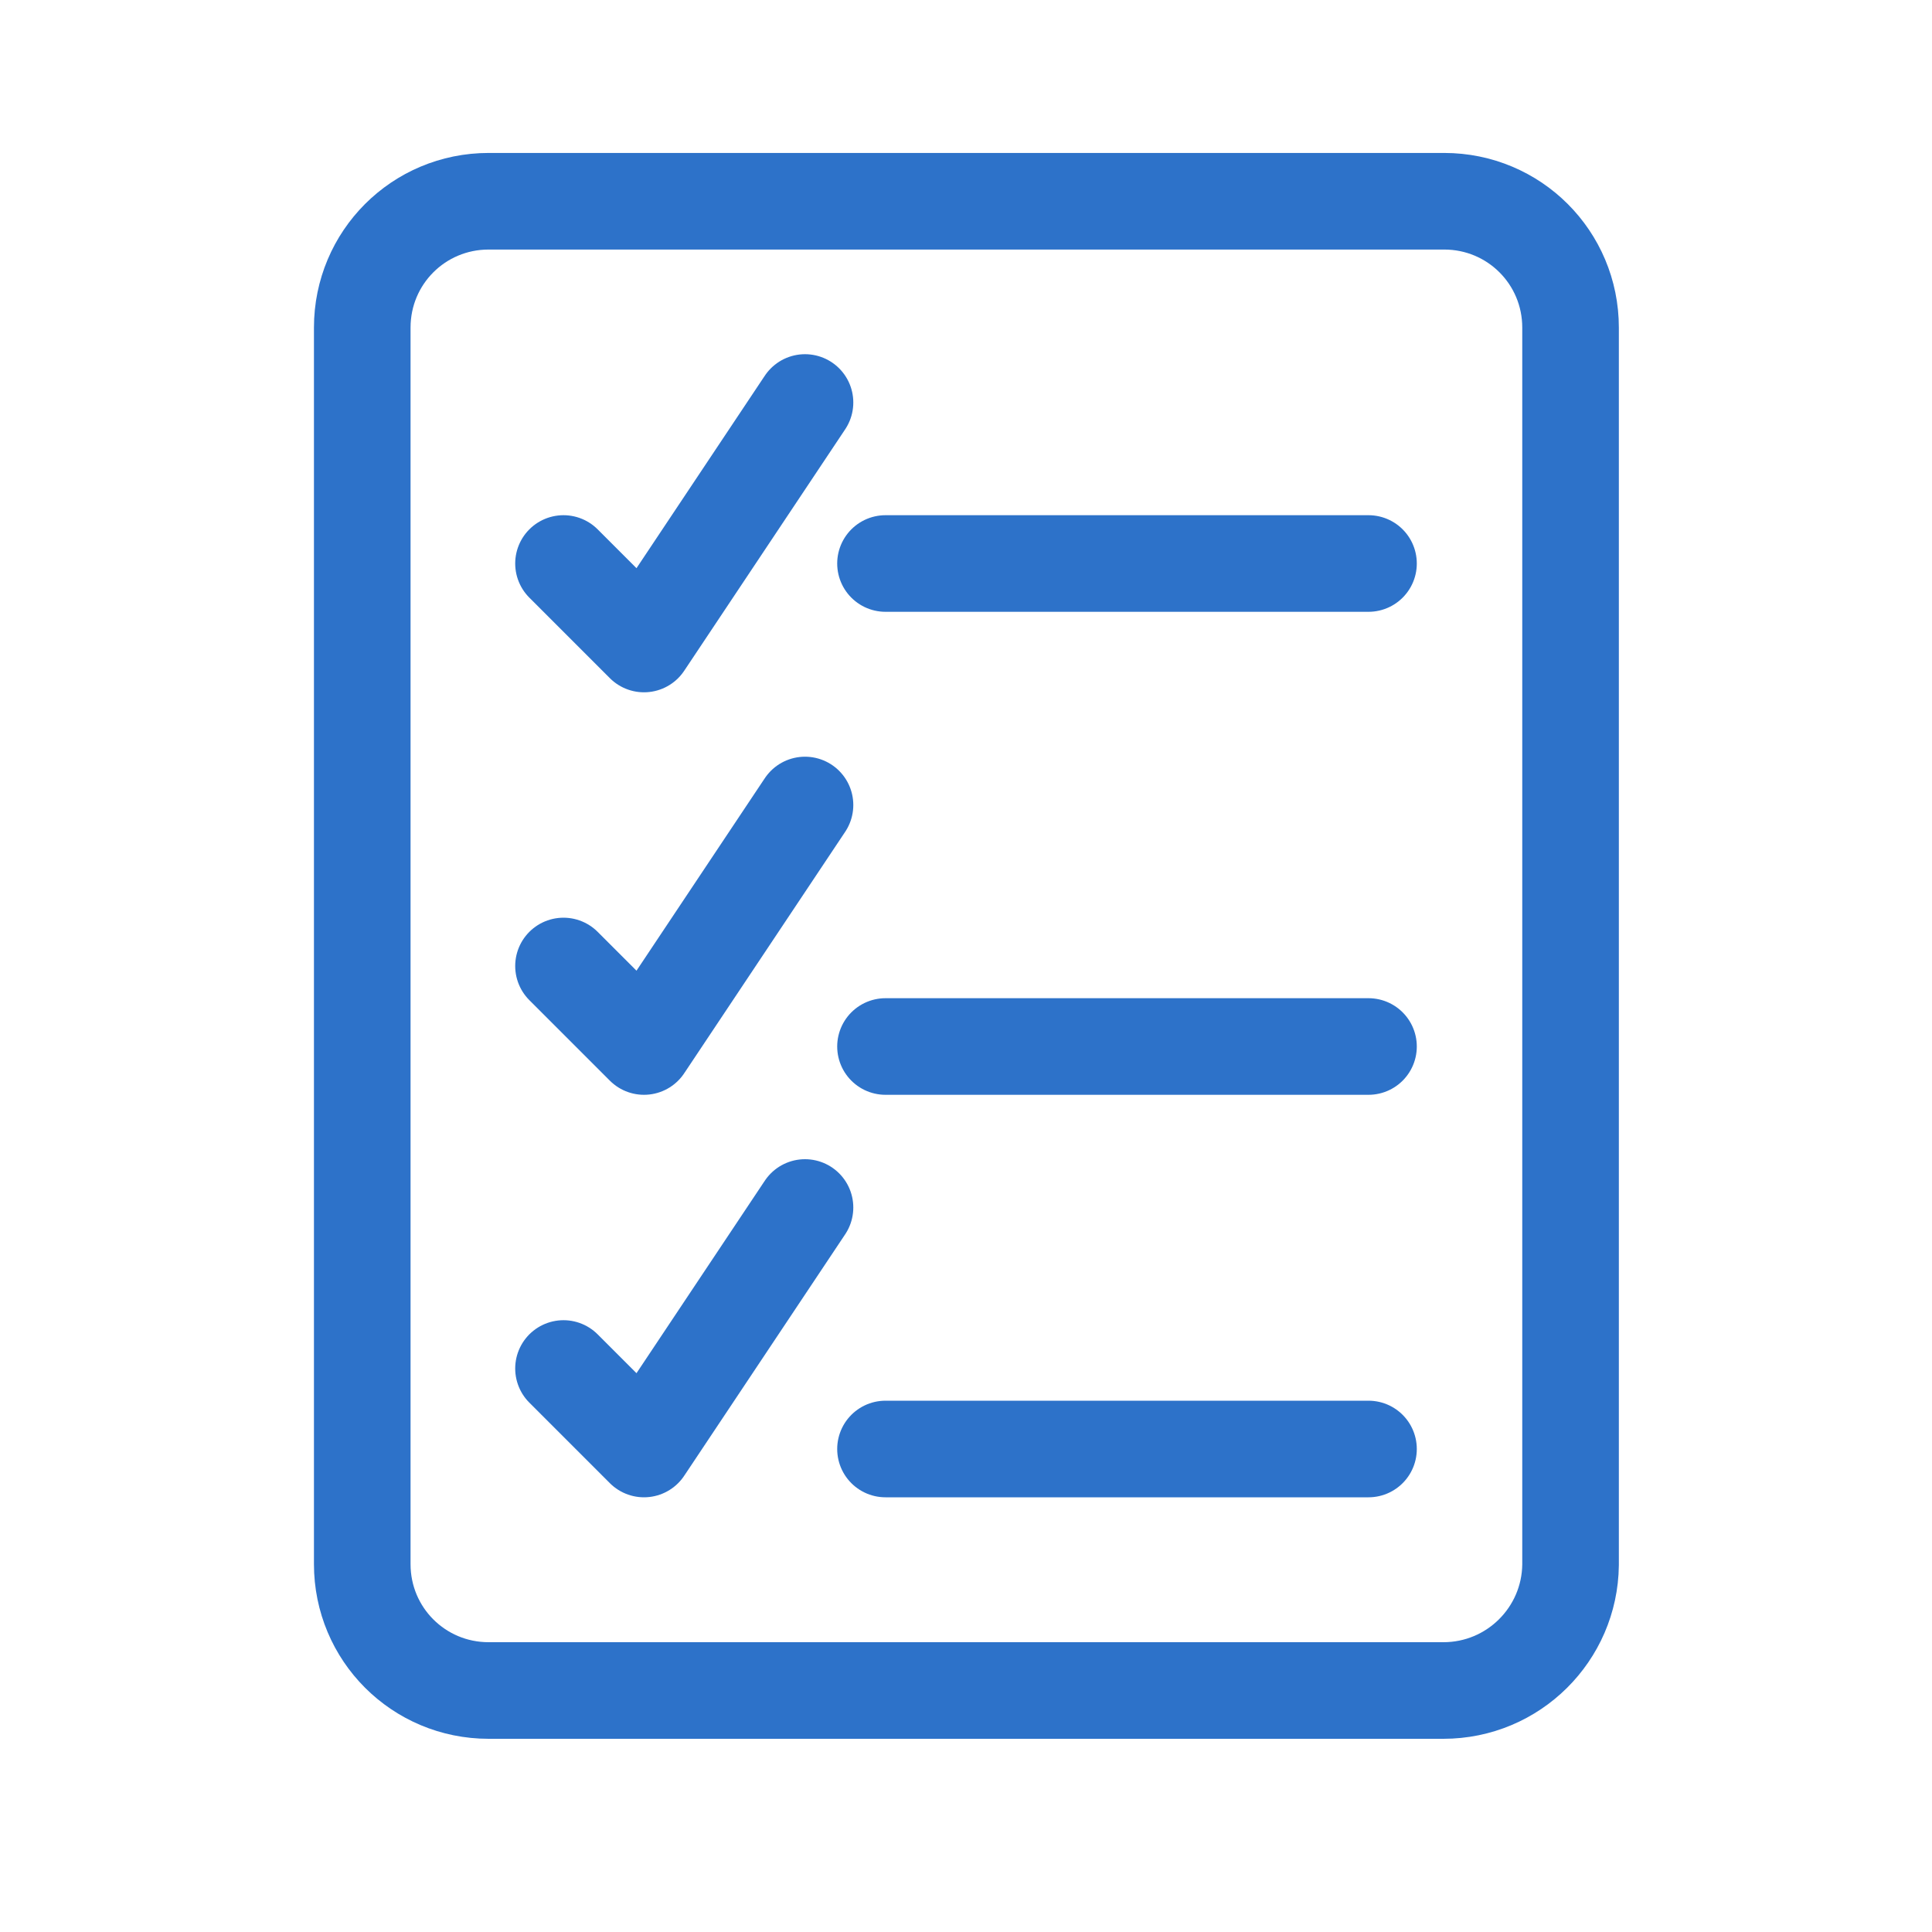<svg width="24" height="24" viewBox="0 0 24 24" fill="none" xmlns="http://www.w3.org/2000/svg">
<path d="M17.93 21H6.07C5.2 21 4.5 20.3 4.5 19.43V4.07C4.5 3.2 5.2 2.5 6.07 2.5H17.94C18.81 2.5 19.51 3.2 19.51 4.07V19.44C19.5 20.3 18.8 21 17.93 21Z" stroke="#2D72C9" stroke-width="1.2" stroke-miterlimit="10" stroke-linecap="round"/>
<path d="M7 7L8 8L10 5" stroke="#2D72C9" stroke-width="1.2" stroke-miterlimit="10" stroke-linecap="round" stroke-linejoin="round"/>
<path d="M7 12L8 13L10 10" stroke="#2D72C9" stroke-width="1.2" stroke-miterlimit="10" stroke-linecap="round" stroke-linejoin="round"/>
<path d="M7 17L8 18L10 15" stroke="#2D72C9" stroke-width="1.2" stroke-miterlimit="10" stroke-linecap="round" stroke-linejoin="round"/>
<path d="M11 18H17" stroke="#2D72C9" stroke-width="1.2" stroke-miterlimit="10" stroke-linecap="round" stroke-linejoin="round"/>
<path d="M11 7H17" stroke="#2D72C9" stroke-width="1.2" stroke-miterlimit="10" stroke-linecap="round" stroke-linejoin="round"/>
<path d="M11 13H17" stroke="#2D72C9" stroke-width="1.2" stroke-miterlimit="10" stroke-linecap="round" stroke-linejoin="round"/>
</svg>
